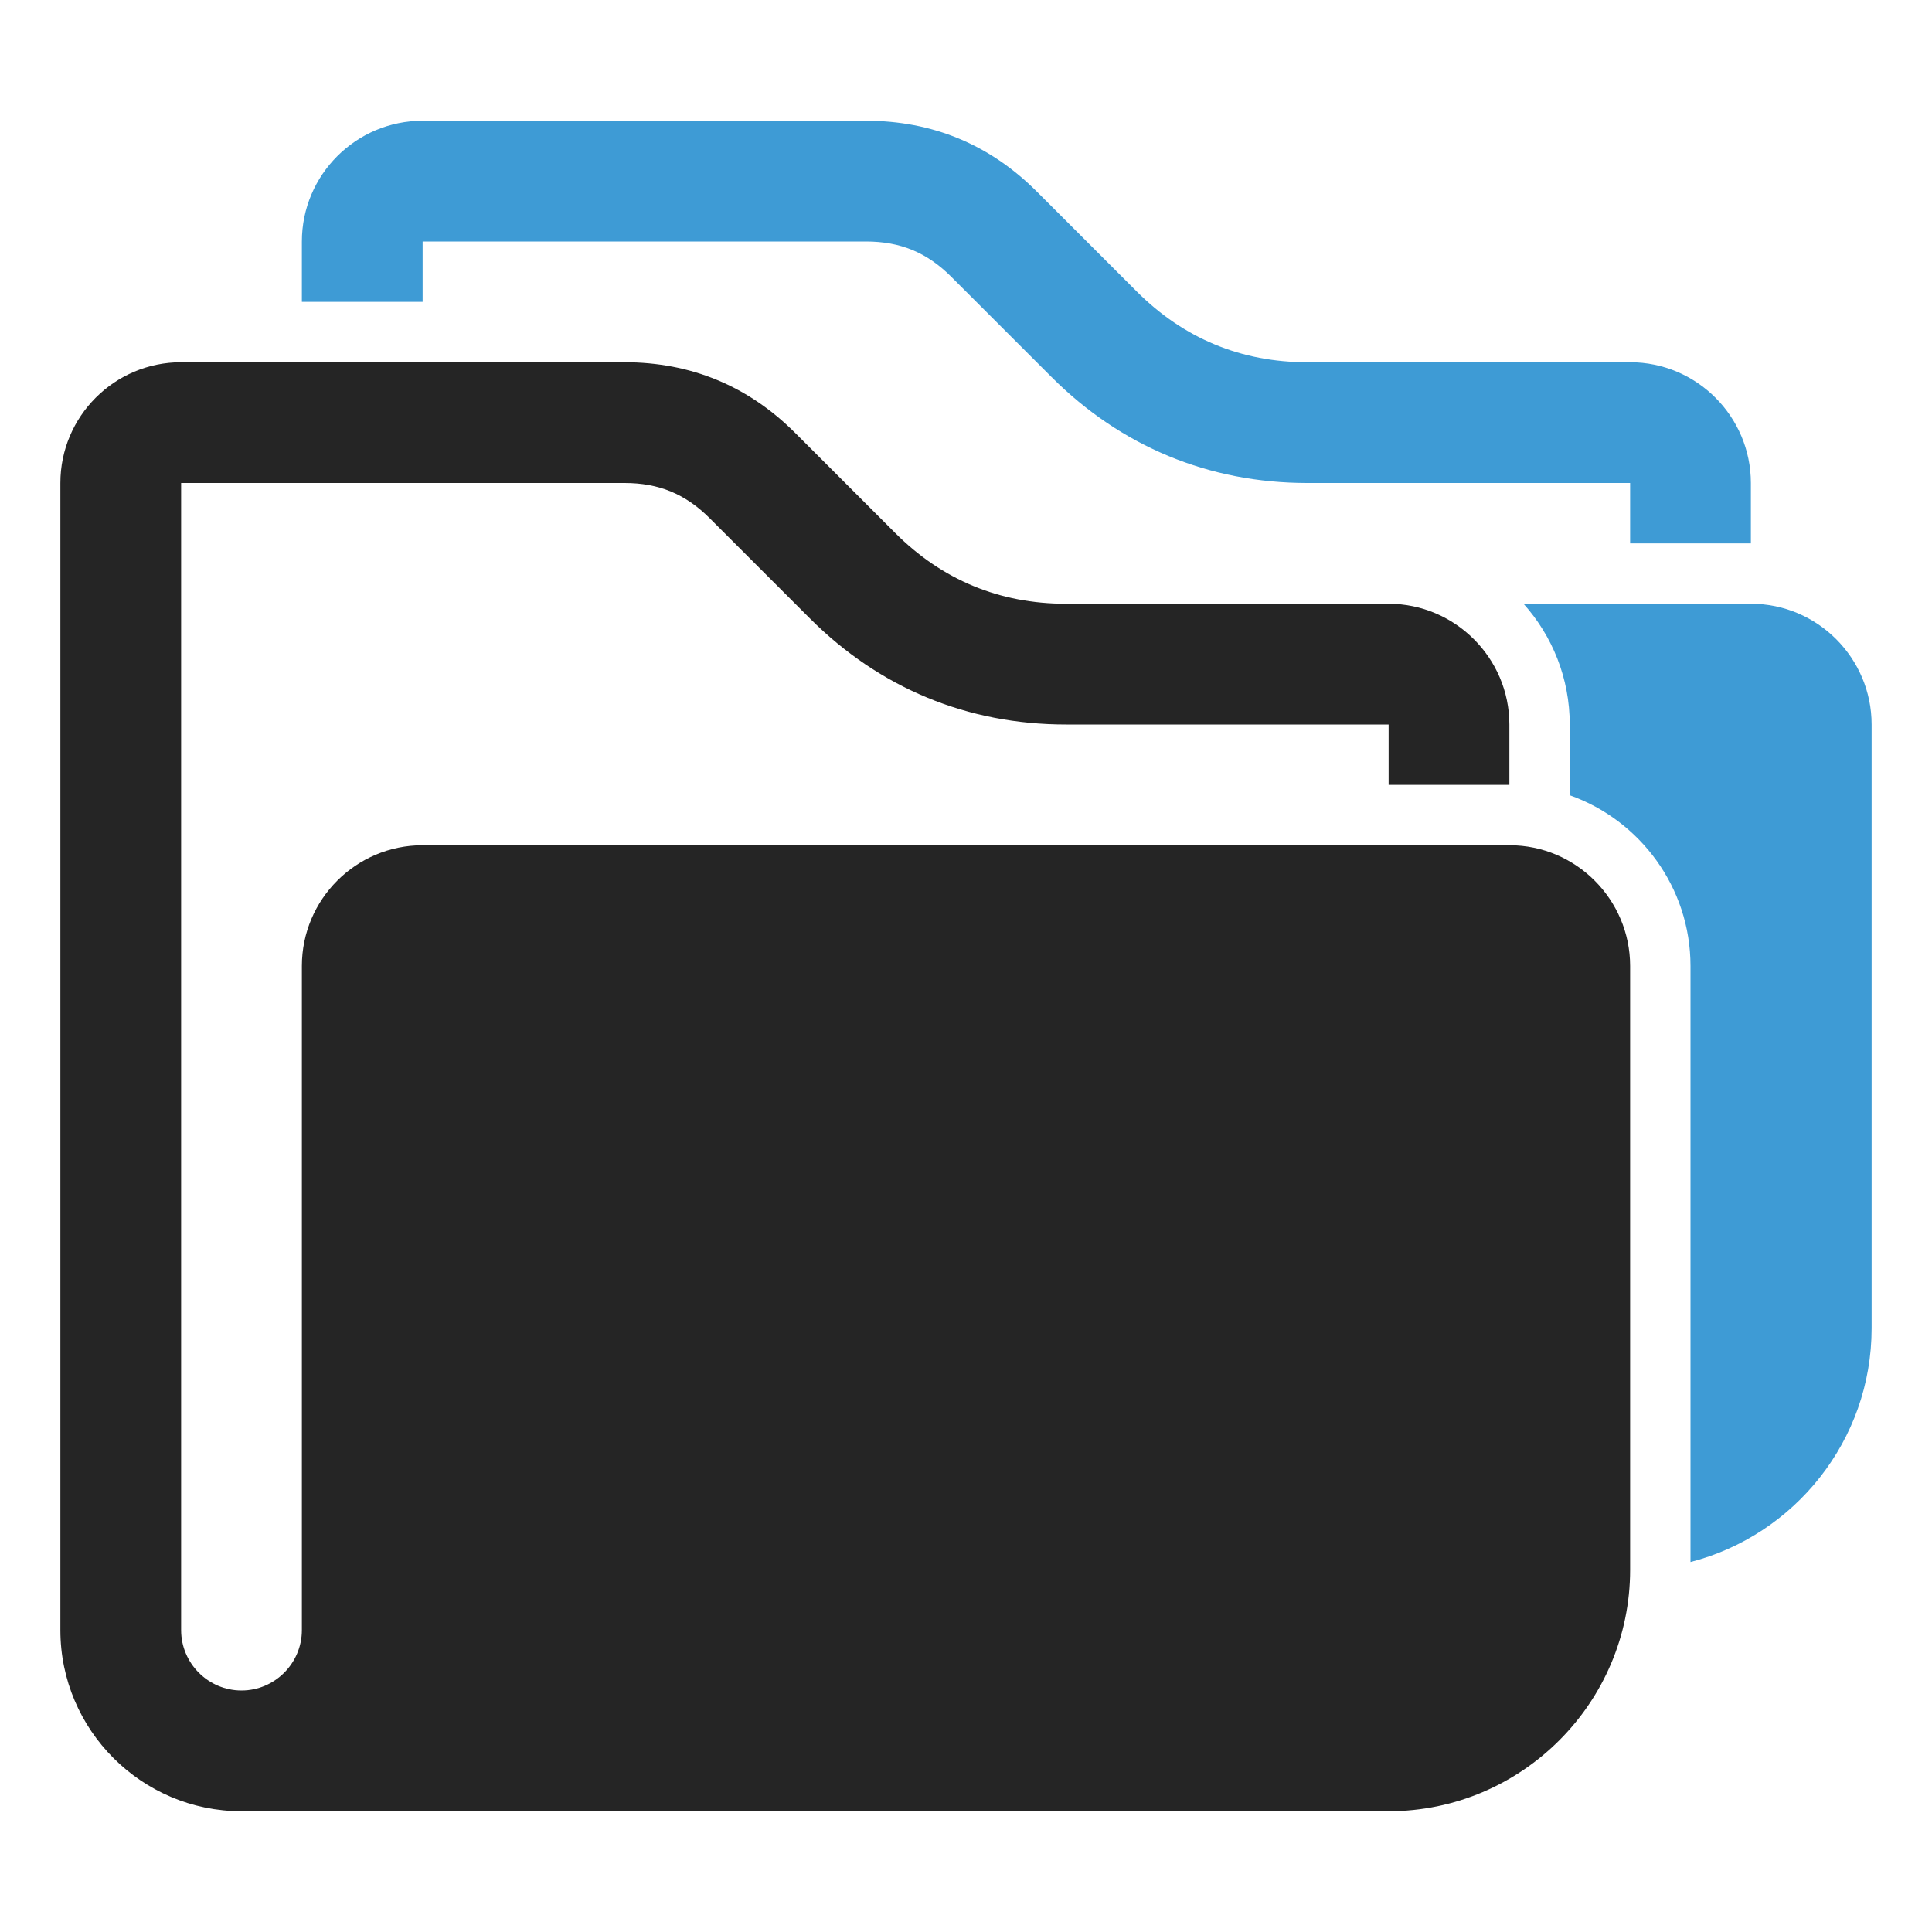 <?xml version="1.0" encoding="UTF-8"?>
<!DOCTYPE svg PUBLIC "-//W3C//DTD SVG 1.1//EN" "http://www.w3.org/Graphics/SVG/1.1/DTD/svg11.dtd">
<svg xmlns="http://www.w3.org/2000/svg" xml:space="preserve" width="1024px" height="1024px" shape-rendering="geometricPrecision" text-rendering="geometricPrecision" image-rendering="optimizeQuality" fill-rule="nonzero" clip-rule="evenodd" viewBox="0 0 10240 10240" xmlns:xlink="http://www.w3.org/1999/xlink">
	<title>folders icon</title>
	<desc>folders icon from the IconExperience.com O-Collection. Copyright by INCORS GmbH (www.incors.com).</desc>
	<path id="curve1" fill="#3E9BD5" d="M4590 640c352,0 656,126 905,375l530 530c249,249 553,375 905,375l1710 0c353,0 640,288 640,640l0 320 -640 0 0 -320 -1710 0c-522,0 -988,-193 -1357,-562l-531 -531c-129,-129 -270,-187 -452,-187l-2349 0c-1,0 -1,0 -1,1l0 319 -640 0 0 -320c0,-353 287,-640 640,-640 783,0 1567,0 2350,0zm3485 2560l565 0 0 0 641 0c352,0 639,288 639,640 0,1067 0,2133 0,3200 0,595 -409,1097 -960,1239l0 -3159c0,-417 -268,-773 -640,-905l0 -375c0,-246 -93,-470 -245,-640z"/>
	<path id="curve0" fill="#252525" d="M3310 1920c352,0 656,126 905,375l530 530c249,249 553,375 905,375l1710 0c352,0 640,288 640,640l0 320 -640 0 0 -320 -1710 0c-522,0 -988,-193 -1357,-562l-531 -531c-129,-129 -270,-187 -452,-187l-2349 0c-1,0 -1,0 -1,1l0 6079c0,176 144,320 320,320l0 0c176,0 320,-144 320,-320l0 -3520c0,-353 287,-640 640,-640l5120 0 0 0 641 0c352,0 639,288 639,640 0,1067 0,2133 0,3200 0,705 -575,1280 -1280,1280l-6080 0c-529,0 -960,-431 -960,-960l0 -6080c0,-353 287,-640 640,-640 783,0 1567,0 2350,0z"/>
</svg>
